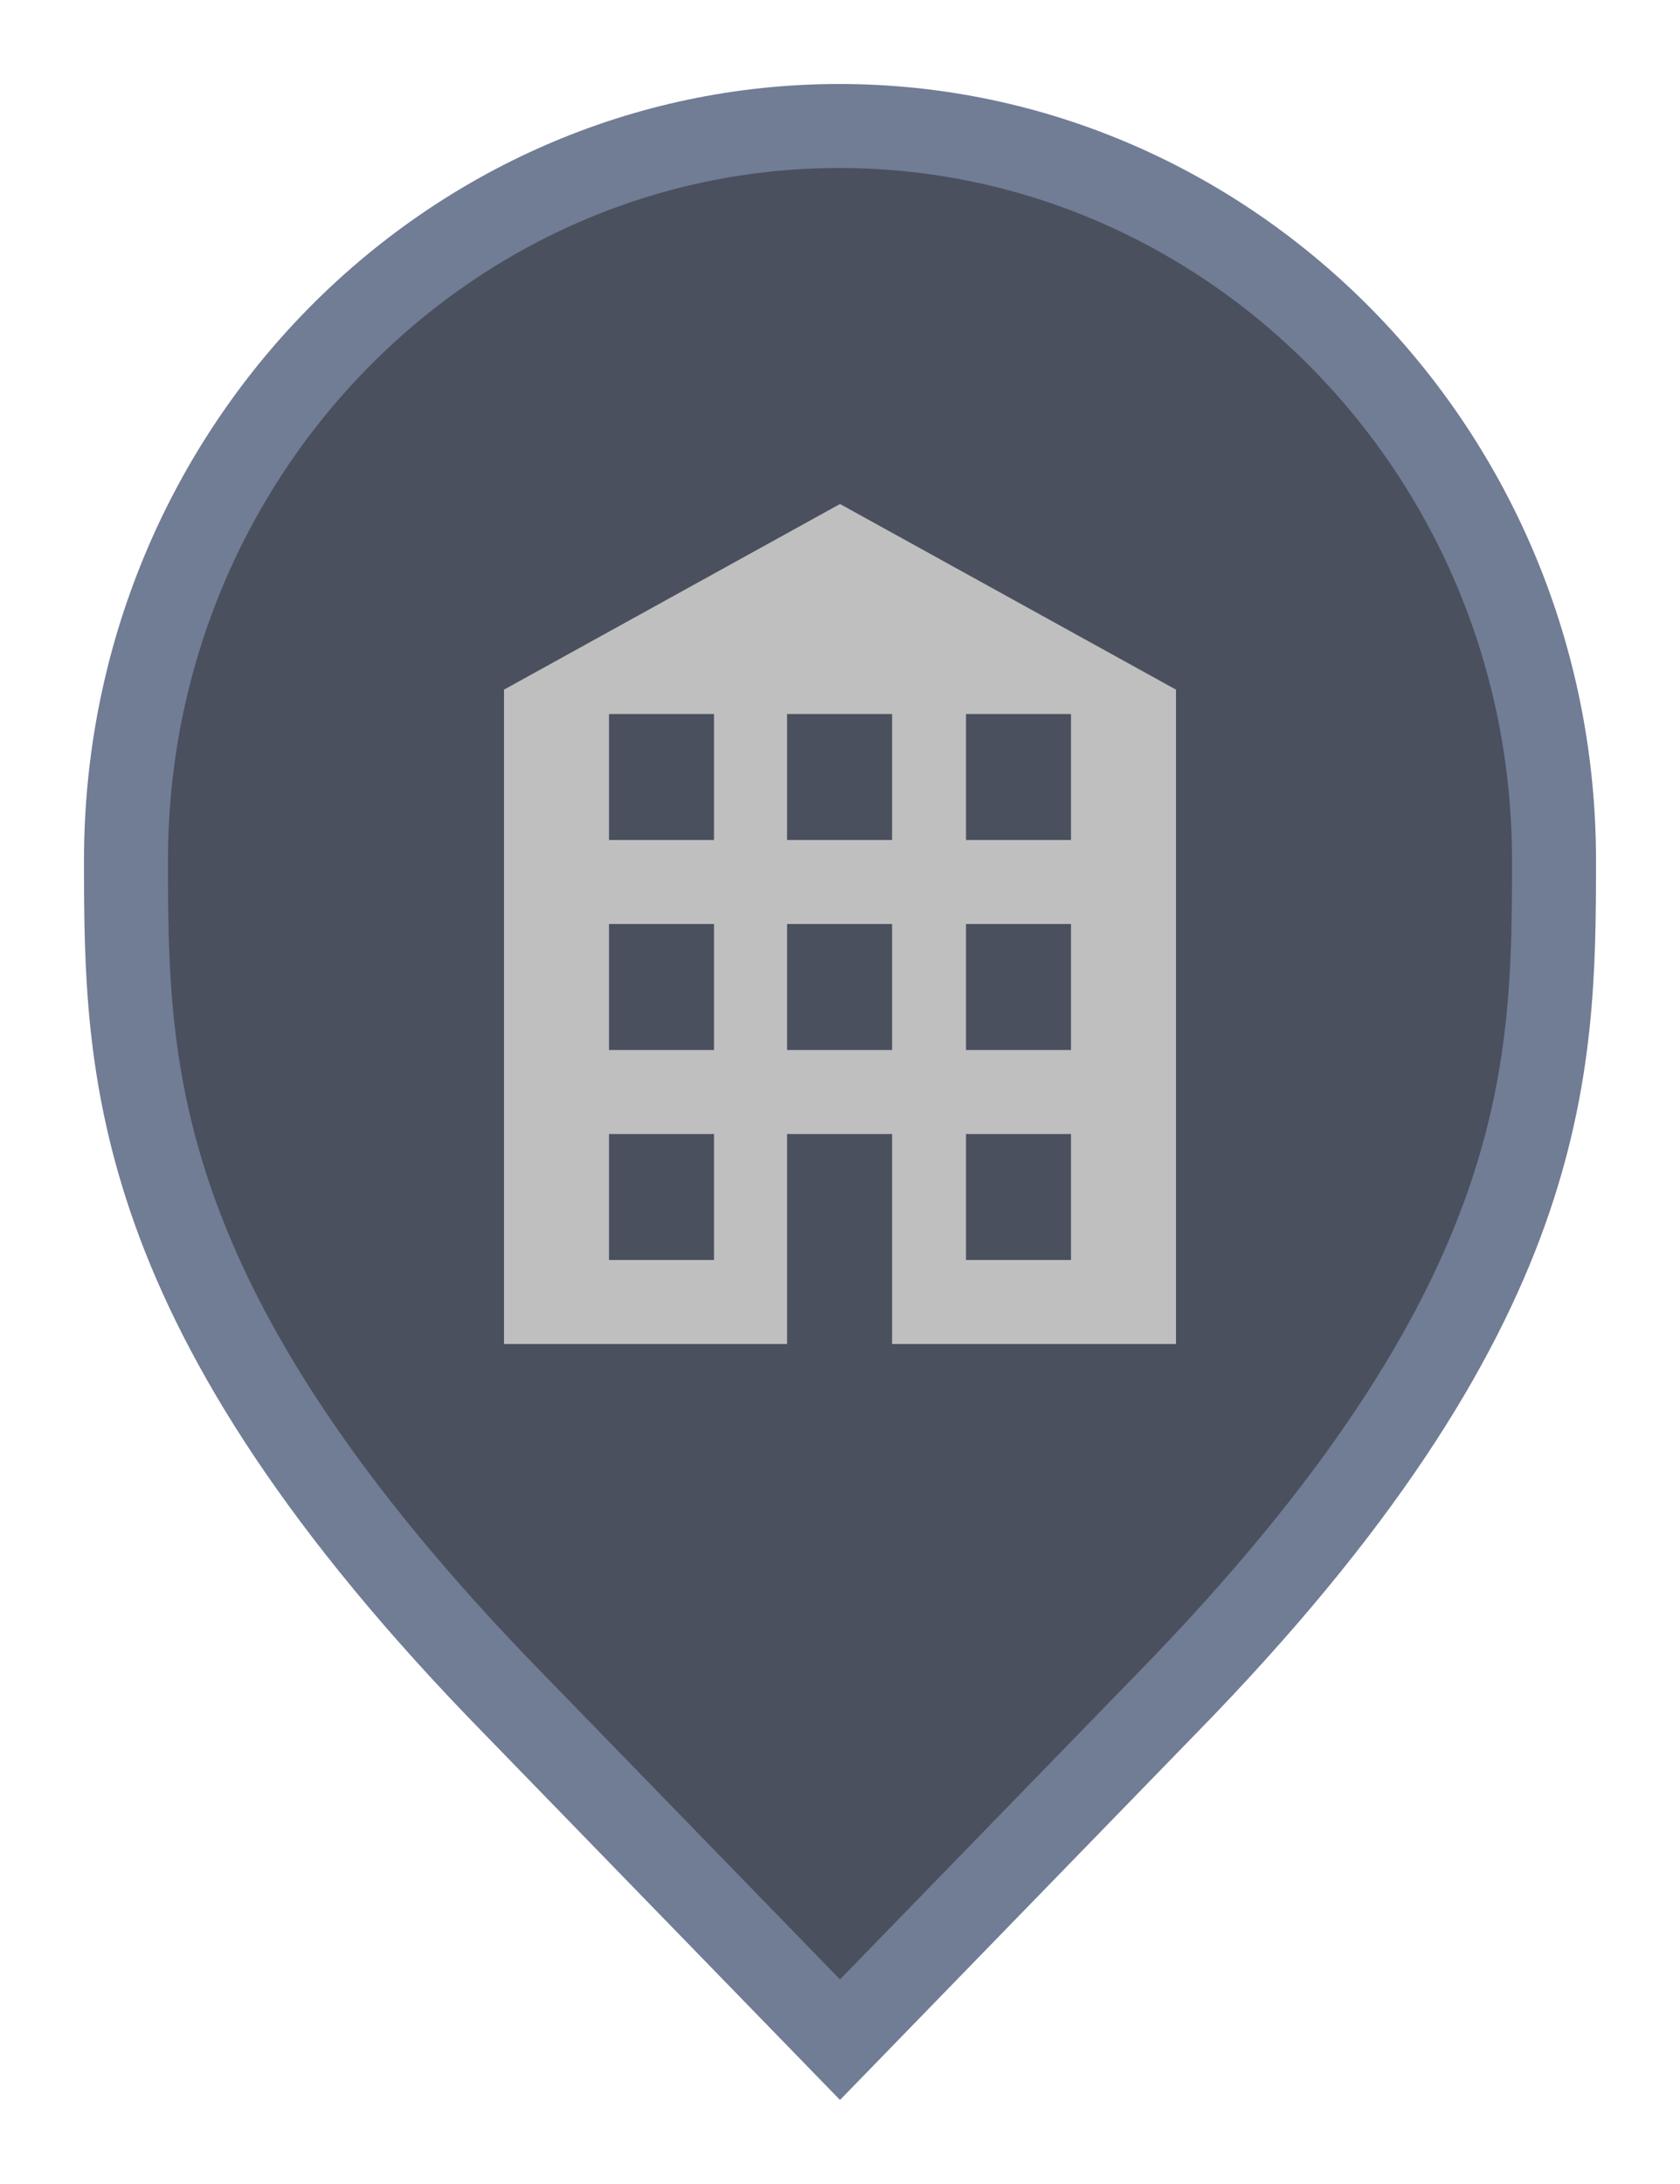 <svg width="20" height="26" viewBox="0 0 20 26" fill="none" xmlns="http://www.w3.org/2000/svg">
<path d="M6.136 20.305L6.135 20.304C3.797 17.916 2.65 16.011 2.079 14.418C1.51 12.828 1.5 11.512 1.5 10.242C1.5 5.401 5.325 1.5 9.991 1.5C14.659 1.5 18.5 5.402 18.5 10.242C18.5 11.512 18.49 12.828 17.921 14.418C17.35 16.011 16.203 17.916 13.865 20.304L13.864 20.305L10 24.282L6.136 20.305Z" fill="#4A505E" stroke="#717C95"/>
<path d="M10 6L6 8.21V16H9.37V13.5H10.62V16H14V8.21L10 6ZM8.5 10H7.25V8.5H8.5V10ZM10.62 10H9.37V8.5H10.62V10ZM12.75 10H11.5V8.5H12.75V10ZM8.5 12.5H7.25V11H8.5V12.5ZM10.62 12.5H9.37V11H10.62V12.5ZM12.75 12.5H11.5V11H12.75V12.5ZM8.5 15H7.25V13.5H8.5V15ZM12.75 15H11.5V13.5H12.75V15Z" fill="#BFBFBF"/>
</svg>
